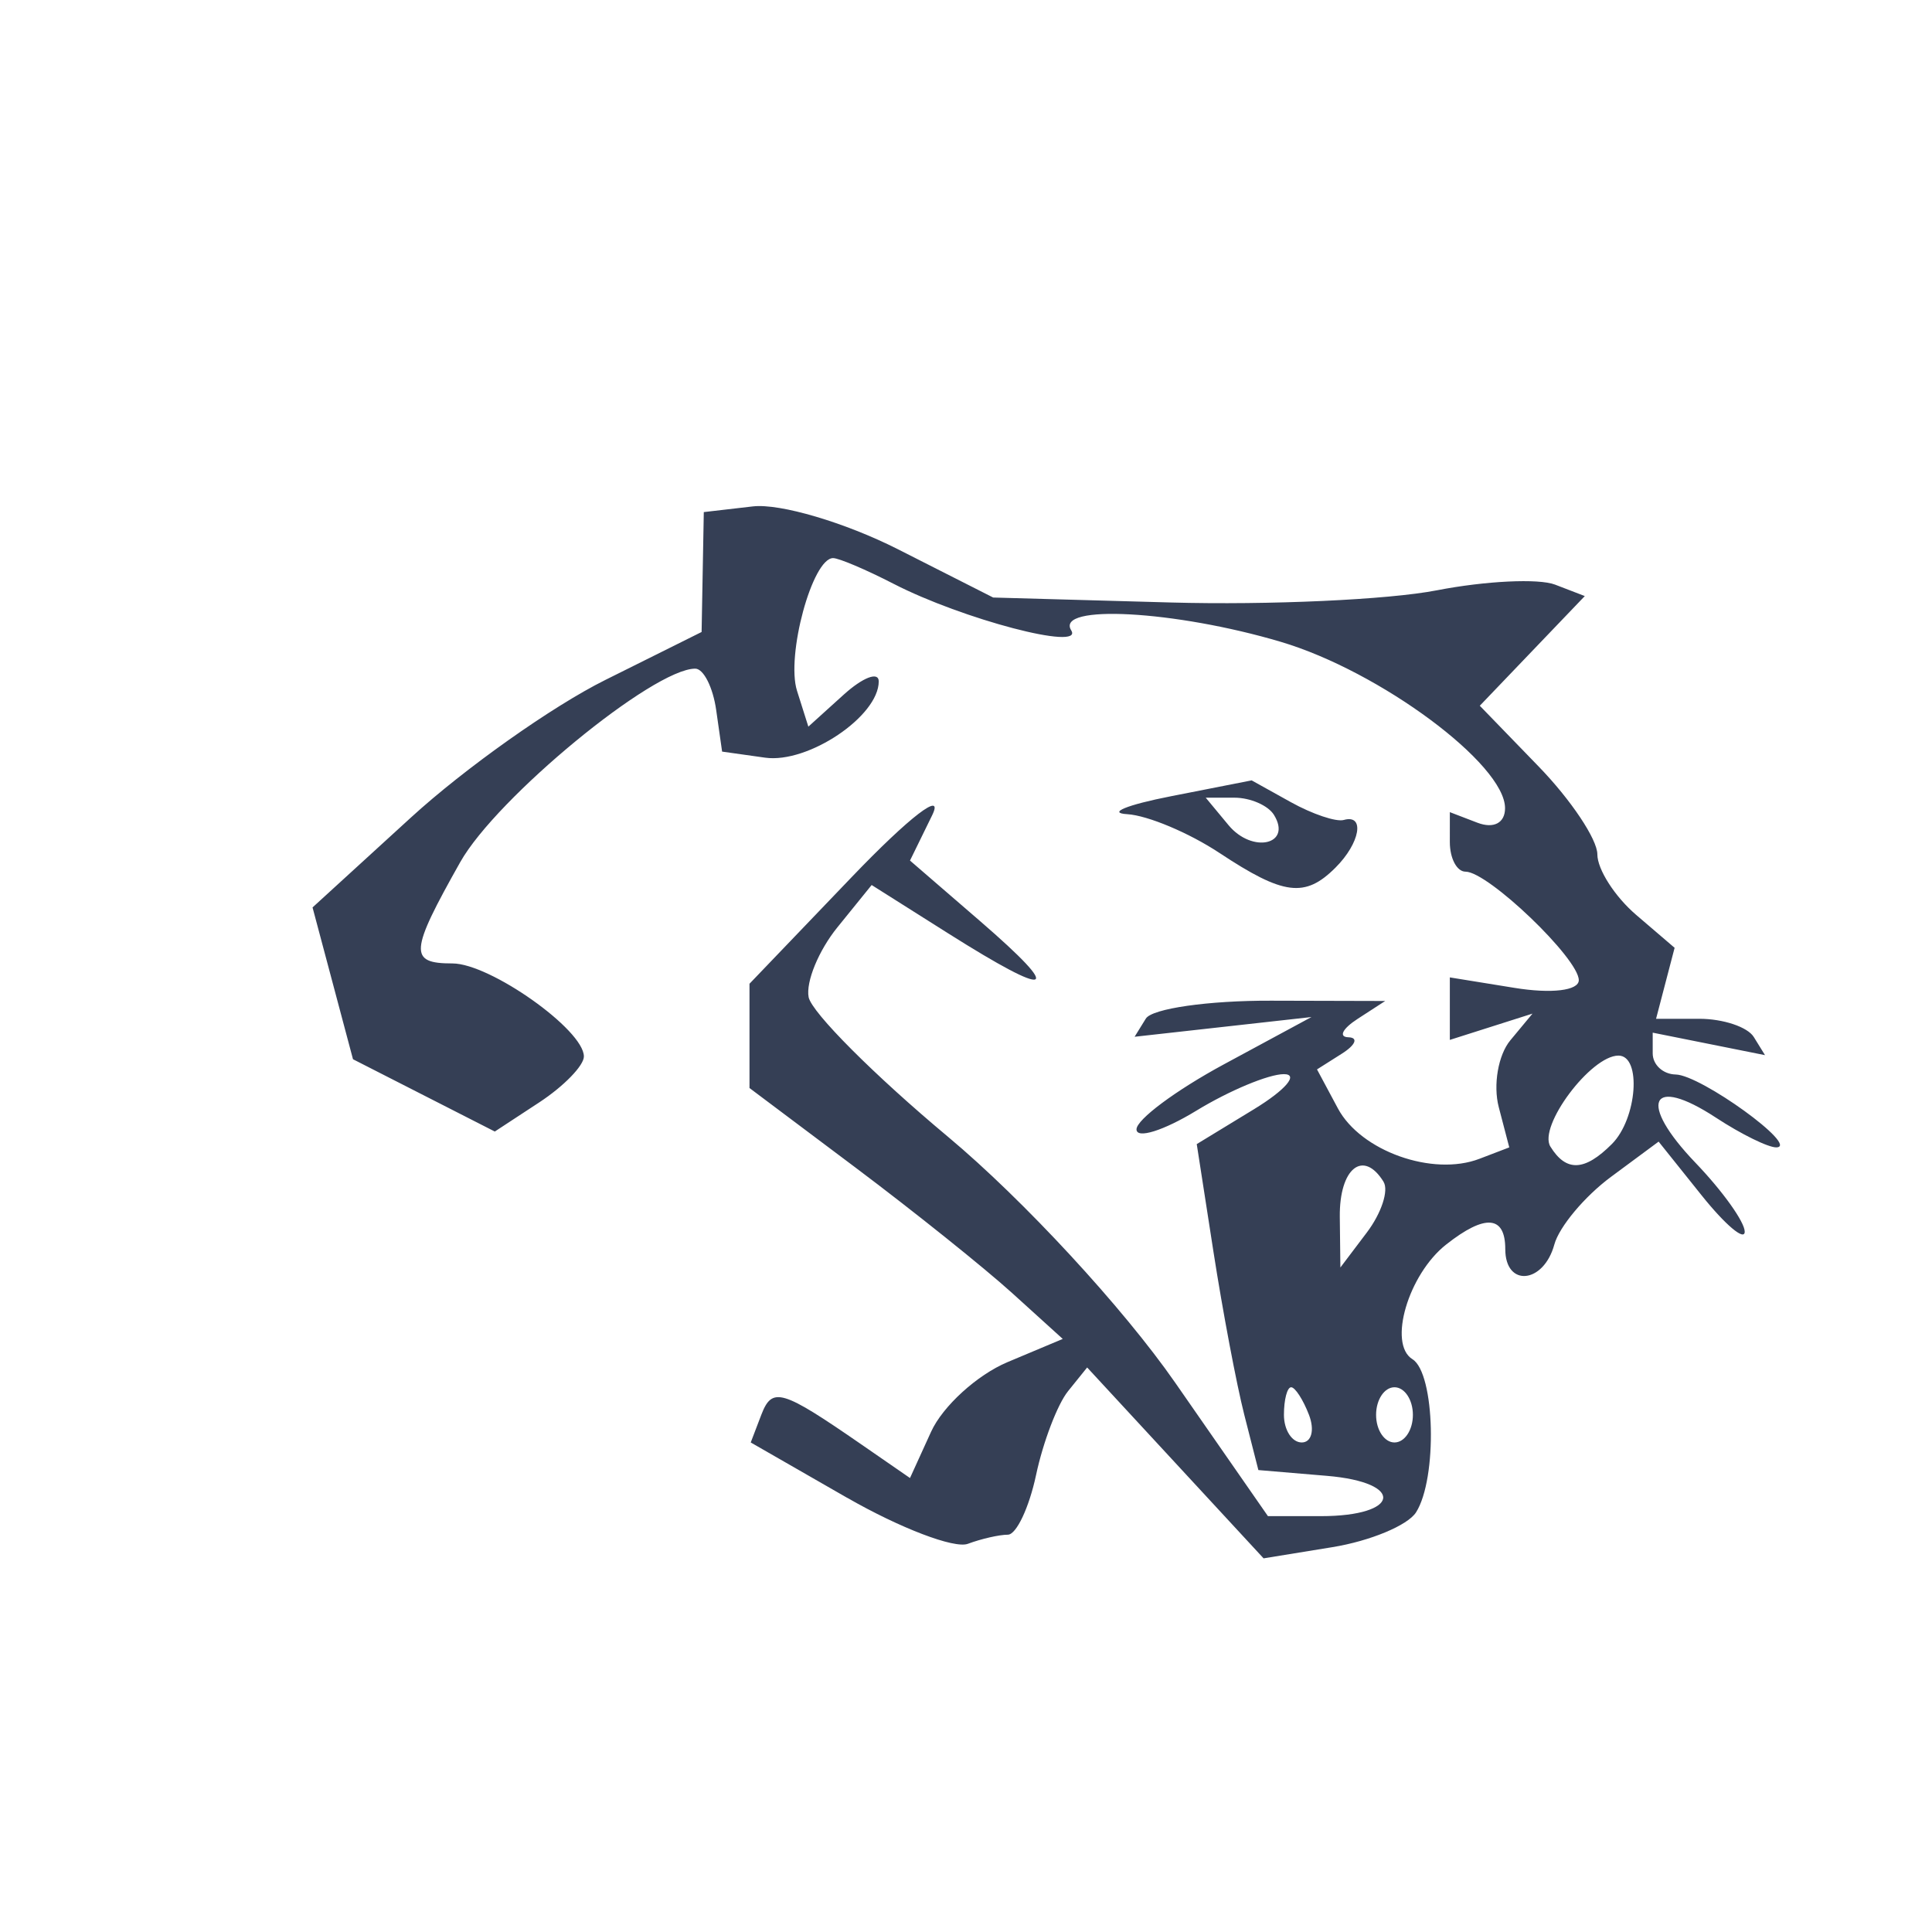 <?xml version="1.0" encoding="UTF-8" standalone="no"?>
<!-- Created with Inkscape (http://www.inkscape.org/) -->

<svg
   xmlns:dc="http://purl.org/dc/elements/1.1/"
   xmlns:cc="http://creativecommons.org/ns#"
   xmlns:rdf="http://www.w3.org/1999/02/22-rdf-syntax-ns#"
   xmlns:svg="http://www.w3.org/2000/svg"
   xmlns="http://www.w3.org/2000/svg"
   xmlns:sodipodi="http://sodipodi.sourceforge.net/DTD/sodipodi-0.dtd"
   xmlns:inkscape="http://www.inkscape.org/namespaces/inkscape"
   width="100"
   height="100"
   viewBox="0 0 26.458 26.458"
   version="1.1"
   id="svg1031"
   inkscape:version="0.92.2 (5c3e80d, 2017-08-06)"
   sodipodi:docname="cougar.svg">
  <defs
     id="defs1025">
    <filter
       style="color-interpolation-filters:sRGB;"
       inkscape:label="Drop Shadow"
       id="filter1558">
      <feFlood
         flood-opacity="0.498"
         flood-color="rgb(0,0,0)"
         result="flood"
         id="feFlood1548" />
      <feComposite
         in="flood"
         in2="SourceGraphic"
         operator="out"
         result="composite1"
         id="feComposite1550" />
      <feGaussianBlur
         in="composite1"
         stdDeviation="0.2"
         result="blur"
         id="feGaussianBlur1552" />
      <feOffset
         dx="0.6"
         dy="0.6"
         result="offset"
         id="feOffset1554" />
      <feComposite
         in="offset"
         in2="SourceGraphic"
         operator="atop"
         result="composite2"
         id="feComposite1556" />
    </filter>
  </defs>
  <sodipodi:namedview
     id="base"
     pagecolor="#ffffff"
     bordercolor="#666666"
     borderopacity="1.0"
     inkscape:pageopacity="0.0"
     inkscape:pageshadow="2"
     inkscape:zoom="5.6"
     inkscape:cx="43.869614"
     inkscape:cy="43.431733"
     inkscape:document-units="mm"
     inkscape:current-layer="layer1"
     showgrid="false"
     units="px"
     inkscape:window-width="1920"
     inkscape:window-height="986"
     inkscape:window-x="-11"
     inkscape:window-y="-11"
     inkscape:window-maximized="1" />
  <g
     inkscape:label="Layer 1"
     inkscape:groupmode="layer"
     id="layer1"
     transform="translate(0,-270.542)">
    <path
       style="fill:#353f55;fill-opacity:1;stroke-width:0.252;filter:url(#filter1558)"
       d="m 10.998,290.452 -1.317,-0.756 0.144,-0.377 c 0.15,-0.39 0.277,-0.352 1.38,0.41 l 0.657,0.454 0.289,-0.634 c 0.159,-0.349 0.63,-0.778 1.046,-0.953 l 0.757,-0.318 -0.694,-0.629 c -0.382,-0.346 -1.347,-1.119 -2.145,-1.718 l -1.451,-1.089 v -0.714 -0.714 l 1.402,-1.463 c 0.792,-0.826 1.27,-1.193 1.099,-0.843 l -0.303,0.619 0.962,0.831 c 1.159,1.002 0.99,1.068 -0.436,0.168 l -1.051,-0.664 -0.468,0.578 c -0.258,0.318 -0.435,0.749 -0.395,0.958 0.041,0.209 0.9,1.07 1.911,1.914 1.03,0.861 2.395,2.338 3.108,3.364 l 1.271,1.829 h 0.725 c 1.09,0 1.157,-0.462 0.081,-0.552 l -0.937,-0.079 -0.193,-0.757 c -0.106,-0.416 -0.296,-1.421 -0.422,-2.232 l -0.229,-1.475 0.786,-0.479 c 0.432,-0.264 0.615,-0.479 0.407,-0.479 -0.208,0 -0.747,0.225 -1.198,0.5 -0.451,0.275 -0.82,0.39 -0.82,0.256 0,-0.134 0.539,-0.535 1.198,-0.891 l 1.198,-0.647 -1.211,0.135 -1.211,0.135 0.154,-0.249 c 0.085,-0.137 0.857,-0.248 1.716,-0.245 l 1.562,0.004 -0.378,0.245 c -0.208,0.135 -0.265,0.248 -0.126,0.252 0.139,0.004 0.099,0.105 -0.089,0.224 l -0.341,0.216 0.286,0.534 c 0.313,0.585 1.299,0.936 1.939,0.69 l 0.408,-0.156 -0.144,-0.551 c -0.079,-0.303 -0.008,-0.716 0.159,-0.916 l 0.303,-0.365 -0.566,0.18 -0.566,0.18 v -0.428 -0.428 l 0.883,0.143 c 0.508,0.083 0.883,0.038 0.883,-0.105 0,-0.296 -1.242,-1.486 -1.551,-1.486 -0.119,0 -0.215,-0.182 -0.215,-0.405 V 281.064 l 0.378,0.145 c 0.223,0.085 0.378,0.003 0.378,-0.199 0,-0.604 -1.714,-1.875 -3.07,-2.278 -1.448,-0.43 -3.096,-0.52 -2.871,-0.157 0.176,0.285 -1.489,-0.152 -2.435,-0.639 -0.375,-0.193 -0.747,-0.351 -0.826,-0.351 -0.284,0 -0.647,1.336 -0.494,1.818 l 0.155,0.49 0.482,-0.436 c 0.265,-0.24 0.482,-0.322 0.482,-0.184 0,0.478 -0.969,1.128 -1.556,1.045 l -0.589,-0.083 -0.081,-0.568 c -0.044,-0.312 -0.173,-0.568 -0.287,-0.568 -0.575,0 -2.72,1.766 -3.218,2.649 -0.694,1.232 -0.706,1.388 -0.107,1.388 0.515,0 1.8,0.909 1.8,1.274 0,0.125 -0.275,0.408 -0.61,0.628 l -0.61,0.4 -0.971,-0.495 -0.971,-0.495 -0.277,-1.04 -0.277,-1.039 1.345,-1.229 c 0.739,-0.676 1.938,-1.525 2.664,-1.886 l 1.319,-0.657 0.015,-0.821 0.015,-0.821 0.673,-0.078 c 0.37,-0.043 1.262,0.221 1.982,0.585 l 1.308,0.663 2.434,0.068 c 1.339,0.037 2.978,-0.037 3.643,-0.167 0.665,-0.129 1.392,-0.164 1.617,-0.078 l 0.408,0.157 -0.719,0.751 -0.719,0.751 0.805,0.831 c 0.443,0.457 0.805,0.999 0.805,1.204 0,0.205 0.238,0.577 0.529,0.827 l 0.529,0.453 -0.127,0.486 -0.127,0.486 h 0.592 c 0.326,0 0.661,0.112 0.746,0.249 l 0.154,0.249 -0.769,-0.154 -0.769,-0.154 v 0.284 c 0,0.156 0.142,0.286 0.315,0.289 0.344,0.006 1.702,0.989 1.379,0.998 -0.109,0.003 -0.482,-0.18 -0.828,-0.407 -0.902,-0.591 -1.075,-0.211 -0.28,0.618 0.372,0.388 0.675,0.812 0.674,0.944 -6.82e-4,0.131 -0.266,-0.093 -0.59,-0.498 l -0.589,-0.736 -0.654,0.484 c -0.359,0.266 -0.708,0.683 -0.774,0.925 -0.147,0.539 -0.672,0.588 -0.672,0.063 0,-0.461 -0.276,-0.483 -0.809,-0.063 -0.519,0.408 -0.8,1.362 -0.462,1.571 0.31,0.192 0.344,1.632 0.049,2.097 -0.113,0.178 -0.629,0.393 -1.147,0.477 l -0.941,0.153 -1.208,-1.307 -1.208,-1.307 -0.262,0.325 c -0.144,0.179 -0.341,0.694 -0.437,1.145 -0.096,0.451 -0.271,0.82 -0.387,0.82 -0.116,0 -0.363,0.056 -0.548,0.125 -0.185,0.069 -0.928,-0.215 -1.653,-0.631 z m 6.328,-1.134 c -0.08,-0.208 -0.19,-0.378 -0.244,-0.378 -0.055,0 -0.099,0.17 -0.099,0.378 0,0.208 0.11,0.378 0.244,0.378 0.134,0 0.179,-0.17 0.099,-0.378 z m 1.423,0 c 0,-0.208 -0.114,-0.378 -0.252,-0.378 -0.139,0 -0.252,0.17 -0.252,0.378 0,0.208 0.114,0.378 0.252,0.378 0.139,0 0.252,-0.17 0.252,-0.378 z m -0.401,-3.191 c -0.278,-0.45 -0.607,-0.187 -0.6,0.479 l 0.008,0.694 0.362,-0.479 c 0.199,-0.263 0.303,-0.576 0.229,-0.694 z m 3.126,-0.518 c 0.346,-0.346 0.41,-1.211 0.09,-1.211 -0.378,0 -1.103,0.969 -0.932,1.246 0.216,0.35 0.469,0.339 0.842,-0.035 z m -5.374,-3.986 c -0.416,-0.276 -0.984,-0.514 -1.262,-0.531 -0.278,-0.016 -0.008,-0.127 0.599,-0.246 l 1.104,-0.217 0.536,0.298 c 0.295,0.164 0.622,0.274 0.726,0.244 0.293,-0.083 0.224,0.316 -0.114,0.653 -0.417,0.417 -0.711,0.38 -1.59,-0.202 z m 0.746,-0.522 c -0.08,-0.129 -0.323,-0.235 -0.54,-0.235 h -0.394 l 0.312,0.376 c 0.326,0.393 0.875,0.268 0.622,-0.141 z"
       id="path1070"
       inkscape:connector-curvature="0" />
  </g>
</svg>
